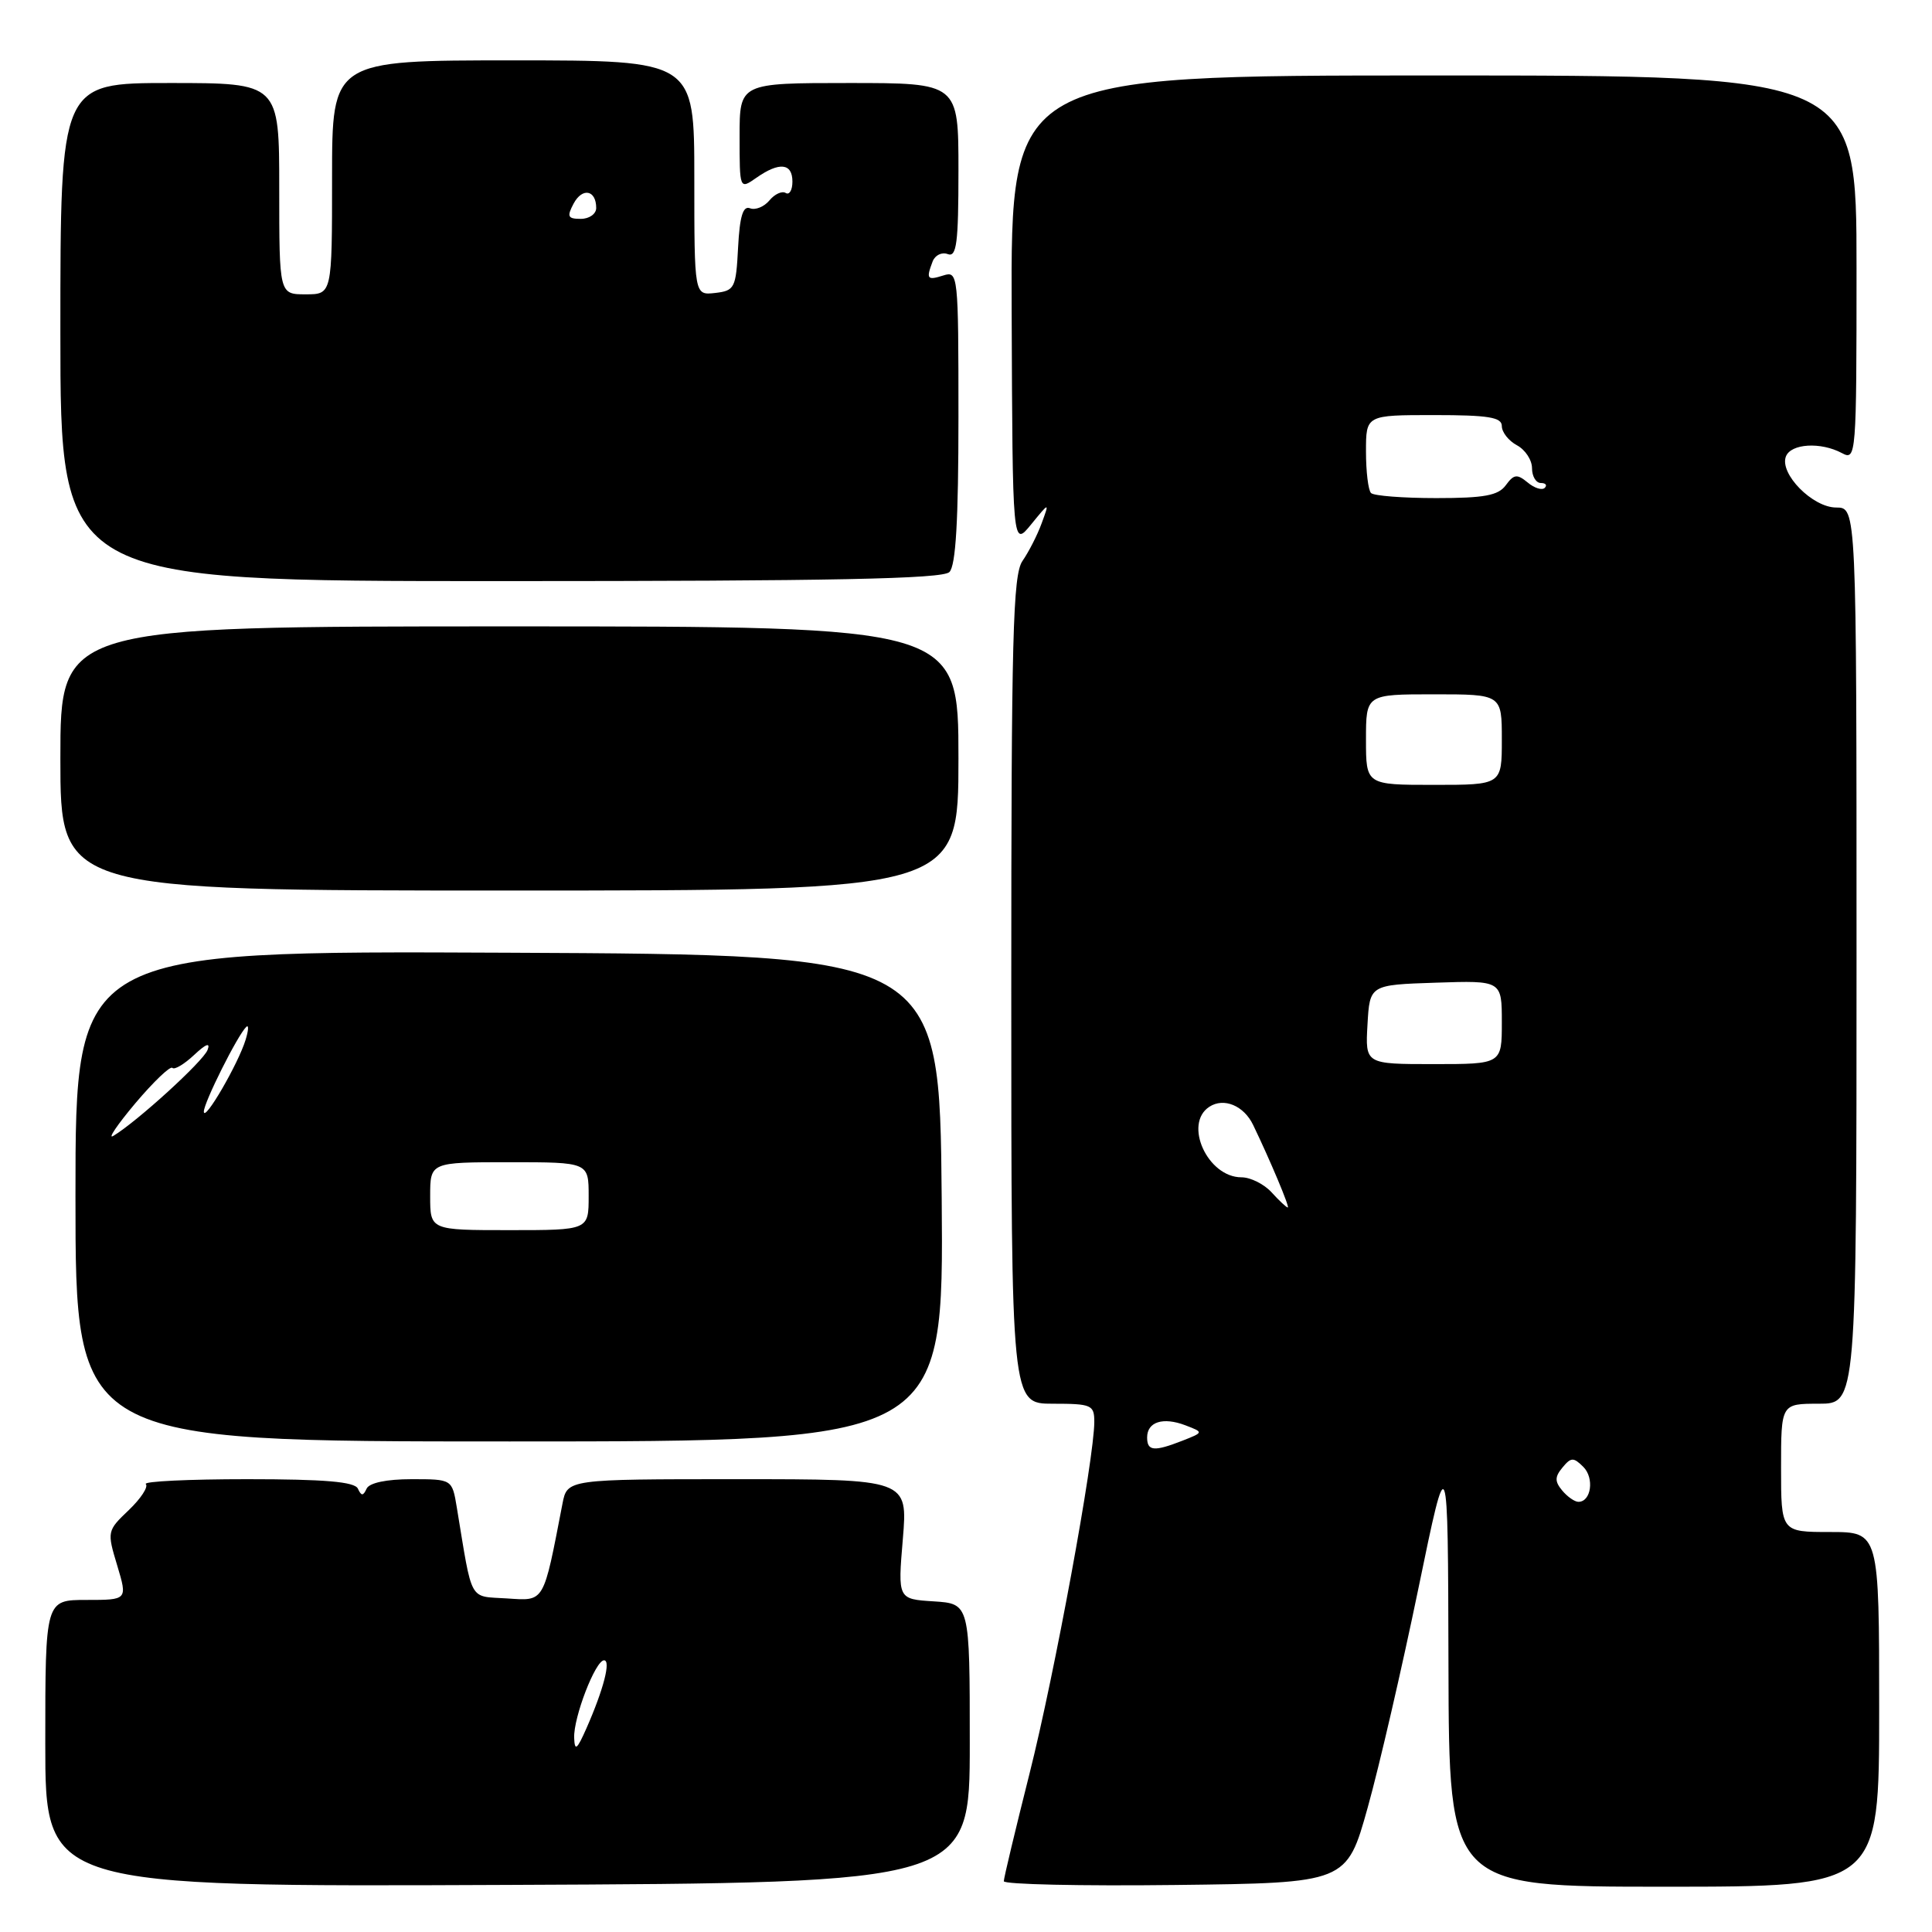 <?xml version="1.0" encoding="UTF-8" standalone="no"?>
<!DOCTYPE svg PUBLIC "-//W3C//DTD SVG 1.1//EN" "http://www.w3.org/Graphics/SVG/1.1/DTD/svg11.dtd" >
<svg xmlns="http://www.w3.org/2000/svg" xmlns:xlink="http://www.w3.org/1999/xlink" version="1.1" viewBox="0 0 256 256">
 <g >
 <path fill="currentColor"
d=" M 128.50 231.00 C 128.50 212.50 128.50 212.50 123.73 212.19 C 118.96 211.89 118.96 211.89 119.63 203.94 C 120.29 196.00 120.29 196.00 97.72 196.00 C 75.16 196.00 75.16 196.00 74.53 199.25 C 71.96 212.55 72.21 212.13 67.17 211.80 C 62.06 211.47 62.64 212.51 60.53 199.75 C 59.91 196.00 59.91 196.00 54.54 196.00 C 51.22 196.00 48.94 196.48 48.58 197.25 C 48.12 198.25 47.88 198.25 47.42 197.25 C 46.99 196.34 43.04 196.00 32.75 196.00 C 25.00 196.00 18.96 196.29 19.32 196.65 C 19.68 197.01 18.67 198.56 17.07 200.09 C 14.19 202.83 14.17 202.93 15.53 207.43 C 16.90 212.00 16.90 212.00 11.45 212.00 C 6.00 212.00 6.00 212.00 6.00 231.01 C 6.00 250.02 6.00 250.02 67.25 249.76 C 128.50 249.50 128.50 249.50 128.50 231.00 Z  M 181.23 239.50 C 182.77 234.00 185.78 220.95 187.94 210.50 C 191.86 191.50 191.86 191.50 191.93 220.75 C 192.00 250.00 192.00 250.00 220.50 250.00 C 249.00 250.00 249.00 250.00 249.00 226.50 C 249.00 203.00 249.00 203.00 242.50 203.00 C 236.00 203.00 236.00 203.00 236.00 194.50 C 236.00 186.00 236.00 186.00 241.00 186.00 C 246.00 186.00 246.00 186.00 246.00 126.62 C 246.00 67.25 246.00 67.25 243.31 67.25 C 240.18 67.25 235.77 62.77 236.64 60.49 C 237.30 58.77 241.25 58.53 244.07 60.04 C 245.95 61.05 246.00 60.47 246.00 35.54 C 246.00 10.00 246.00 10.00 189.97 10.00 C 133.93 10.00 133.93 10.00 134.05 41.25 C 134.17 72.50 134.17 72.50 136.62 69.50 C 139.07 66.50 139.07 66.50 138.02 69.35 C 137.45 70.92 136.30 73.15 135.49 74.32 C 134.21 76.14 134.00 84.37 134.00 131.22 C 134.00 186.00 134.00 186.00 139.50 186.00 C 144.64 186.00 145.00 186.16 145.00 188.40 C 145.00 193.25 139.73 221.88 136.42 235.00 C 134.55 242.43 133.01 248.85 133.01 249.27 C 133.00 249.69 143.22 249.92 155.72 249.77 C 178.44 249.50 178.44 249.50 181.23 239.50 Z  M 124.78 158.75 C 124.50 126.50 124.50 126.50 67.25 126.24 C 10.00 125.98 10.00 125.98 10.00 158.49 C 10.00 191.00 10.00 191.00 67.53 191.00 C 125.05 191.00 125.05 191.00 124.78 158.75 Z  M 127.00 100.50 C 127.00 83.00 127.00 83.00 67.50 83.00 C 8.00 83.00 8.00 83.00 8.00 100.50 C 8.00 118.00 8.00 118.00 67.50 118.00 C 127.00 118.00 127.00 118.00 127.00 100.50 Z  M 125.80 75.80 C 126.65 74.95 127.00 68.96 127.00 55.23 C 127.00 36.32 126.95 35.88 125.00 36.50 C 122.85 37.18 122.69 36.98 123.58 34.64 C 123.90 33.81 124.80 33.37 125.58 33.67 C 126.76 34.12 127.00 32.21 127.00 22.61 C 127.00 11.00 127.00 11.00 112.50 11.00 C 98.00 11.00 98.00 11.00 98.00 18.06 C 98.00 25.11 98.00 25.11 100.22 23.56 C 103.27 21.42 105.00 21.61 105.00 24.06 C 105.00 25.19 104.60 25.87 104.11 25.57 C 103.63 25.27 102.65 25.71 101.95 26.56 C 101.25 27.40 100.10 27.87 99.39 27.60 C 98.45 27.23 98.02 28.64 97.80 32.80 C 97.52 38.19 97.35 38.52 94.75 38.82 C 92.00 39.13 92.00 39.13 92.00 23.57 C 92.00 8.00 92.00 8.00 68.00 8.00 C 44.00 8.00 44.00 8.00 44.00 23.50 C 44.00 39.00 44.00 39.00 40.50 39.00 C 37.00 39.00 37.00 39.00 37.00 25.00 C 37.00 11.00 37.00 11.00 22.50 11.00 C 8.00 11.00 8.00 11.00 8.00 44.00 C 8.00 77.00 8.00 77.00 66.30 77.00 C 110.31 77.00 124.89 76.71 125.80 75.80 Z  M 76.08 230.27 C 75.98 227.56 78.90 220.00 80.04 220.00 C 80.97 220.00 79.98 223.85 77.71 229.00 C 76.45 231.85 76.15 232.09 76.08 230.27 Z  M 207.00 197.50 C 206.00 196.30 206.01 195.69 207.04 194.45 C 208.17 193.08 208.50 193.08 209.80 194.37 C 211.28 195.85 210.84 199.00 209.15 199.00 C 208.65 199.00 207.68 198.32 207.00 197.50 Z  M 152.00 190.47 C 152.00 188.40 154.11 187.73 157.07 188.86 C 159.50 189.79 159.50 189.79 156.68 190.90 C 152.92 192.37 152.00 192.29 152.00 190.47 Z  M 168.50 158.00 C 167.50 156.90 165.70 156.00 164.50 156.00 C 160.01 156.00 156.78 148.90 160.25 146.65 C 162.17 145.40 164.82 146.50 166.05 149.07 C 168.32 153.78 170.93 160.00 170.64 160.00 C 170.46 160.00 169.50 159.10 168.50 158.00 Z  M 181.20 135.75 C 181.50 130.50 181.50 130.50 190.25 130.21 C 199.00 129.92 199.00 129.92 199.00 135.46 C 199.00 141.00 199.00 141.00 189.95 141.00 C 180.90 141.00 180.90 141.00 181.20 135.75 Z  M 181.00 98.00 C 181.00 92.00 181.00 92.00 190.00 92.00 C 199.00 92.00 199.00 92.00 199.00 98.00 C 199.00 104.00 199.00 104.00 190.00 104.00 C 181.00 104.00 181.00 104.00 181.00 98.00 Z  M 181.67 65.33 C 181.30 64.97 181.00 62.49 181.00 59.83 C 181.00 55.00 181.00 55.00 190.00 55.00 C 197.24 55.00 199.00 55.29 199.00 56.46 C 199.00 57.27 199.90 58.41 201.00 59.00 C 202.10 59.59 203.00 60.95 203.00 62.04 C 203.00 63.12 203.53 64.00 204.17 64.00 C 204.81 64.00 205.04 64.29 204.69 64.64 C 204.34 65.00 203.31 64.68 202.42 63.93 C 201.02 62.78 200.60 62.83 199.53 64.29 C 198.53 65.66 196.68 66.00 190.31 66.00 C 185.92 66.00 182.03 65.70 181.67 65.33 Z  M 57.00 158.50 C 57.00 154.00 57.00 154.00 67.50 154.00 C 78.00 154.00 78.00 154.00 78.00 158.50 C 78.00 163.00 78.00 163.00 67.50 163.00 C 57.00 163.00 57.00 163.00 57.00 158.50 Z  M 17.93 146.19 C 20.35 143.33 22.55 141.22 22.84 141.50 C 23.12 141.79 24.42 141.01 25.73 139.78 C 27.30 138.31 27.90 138.09 27.50 139.13 C 26.93 140.63 18.16 148.62 15.02 150.51 C 14.21 151.00 15.52 149.06 17.93 146.19 Z  M 27.01 147.30 C 27.00 146.11 31.50 137.13 32.64 136.06 C 32.98 135.75 32.93 136.53 32.54 137.79 C 31.57 140.96 27.03 148.77 27.01 147.30 Z  M 76.01 26.97 C 77.17 24.81 79.00 25.17 79.00 27.56 C 79.00 28.35 78.08 29.00 76.96 29.00 C 75.23 29.00 75.09 28.70 76.01 26.97 Z "/>
</g>
</svg>